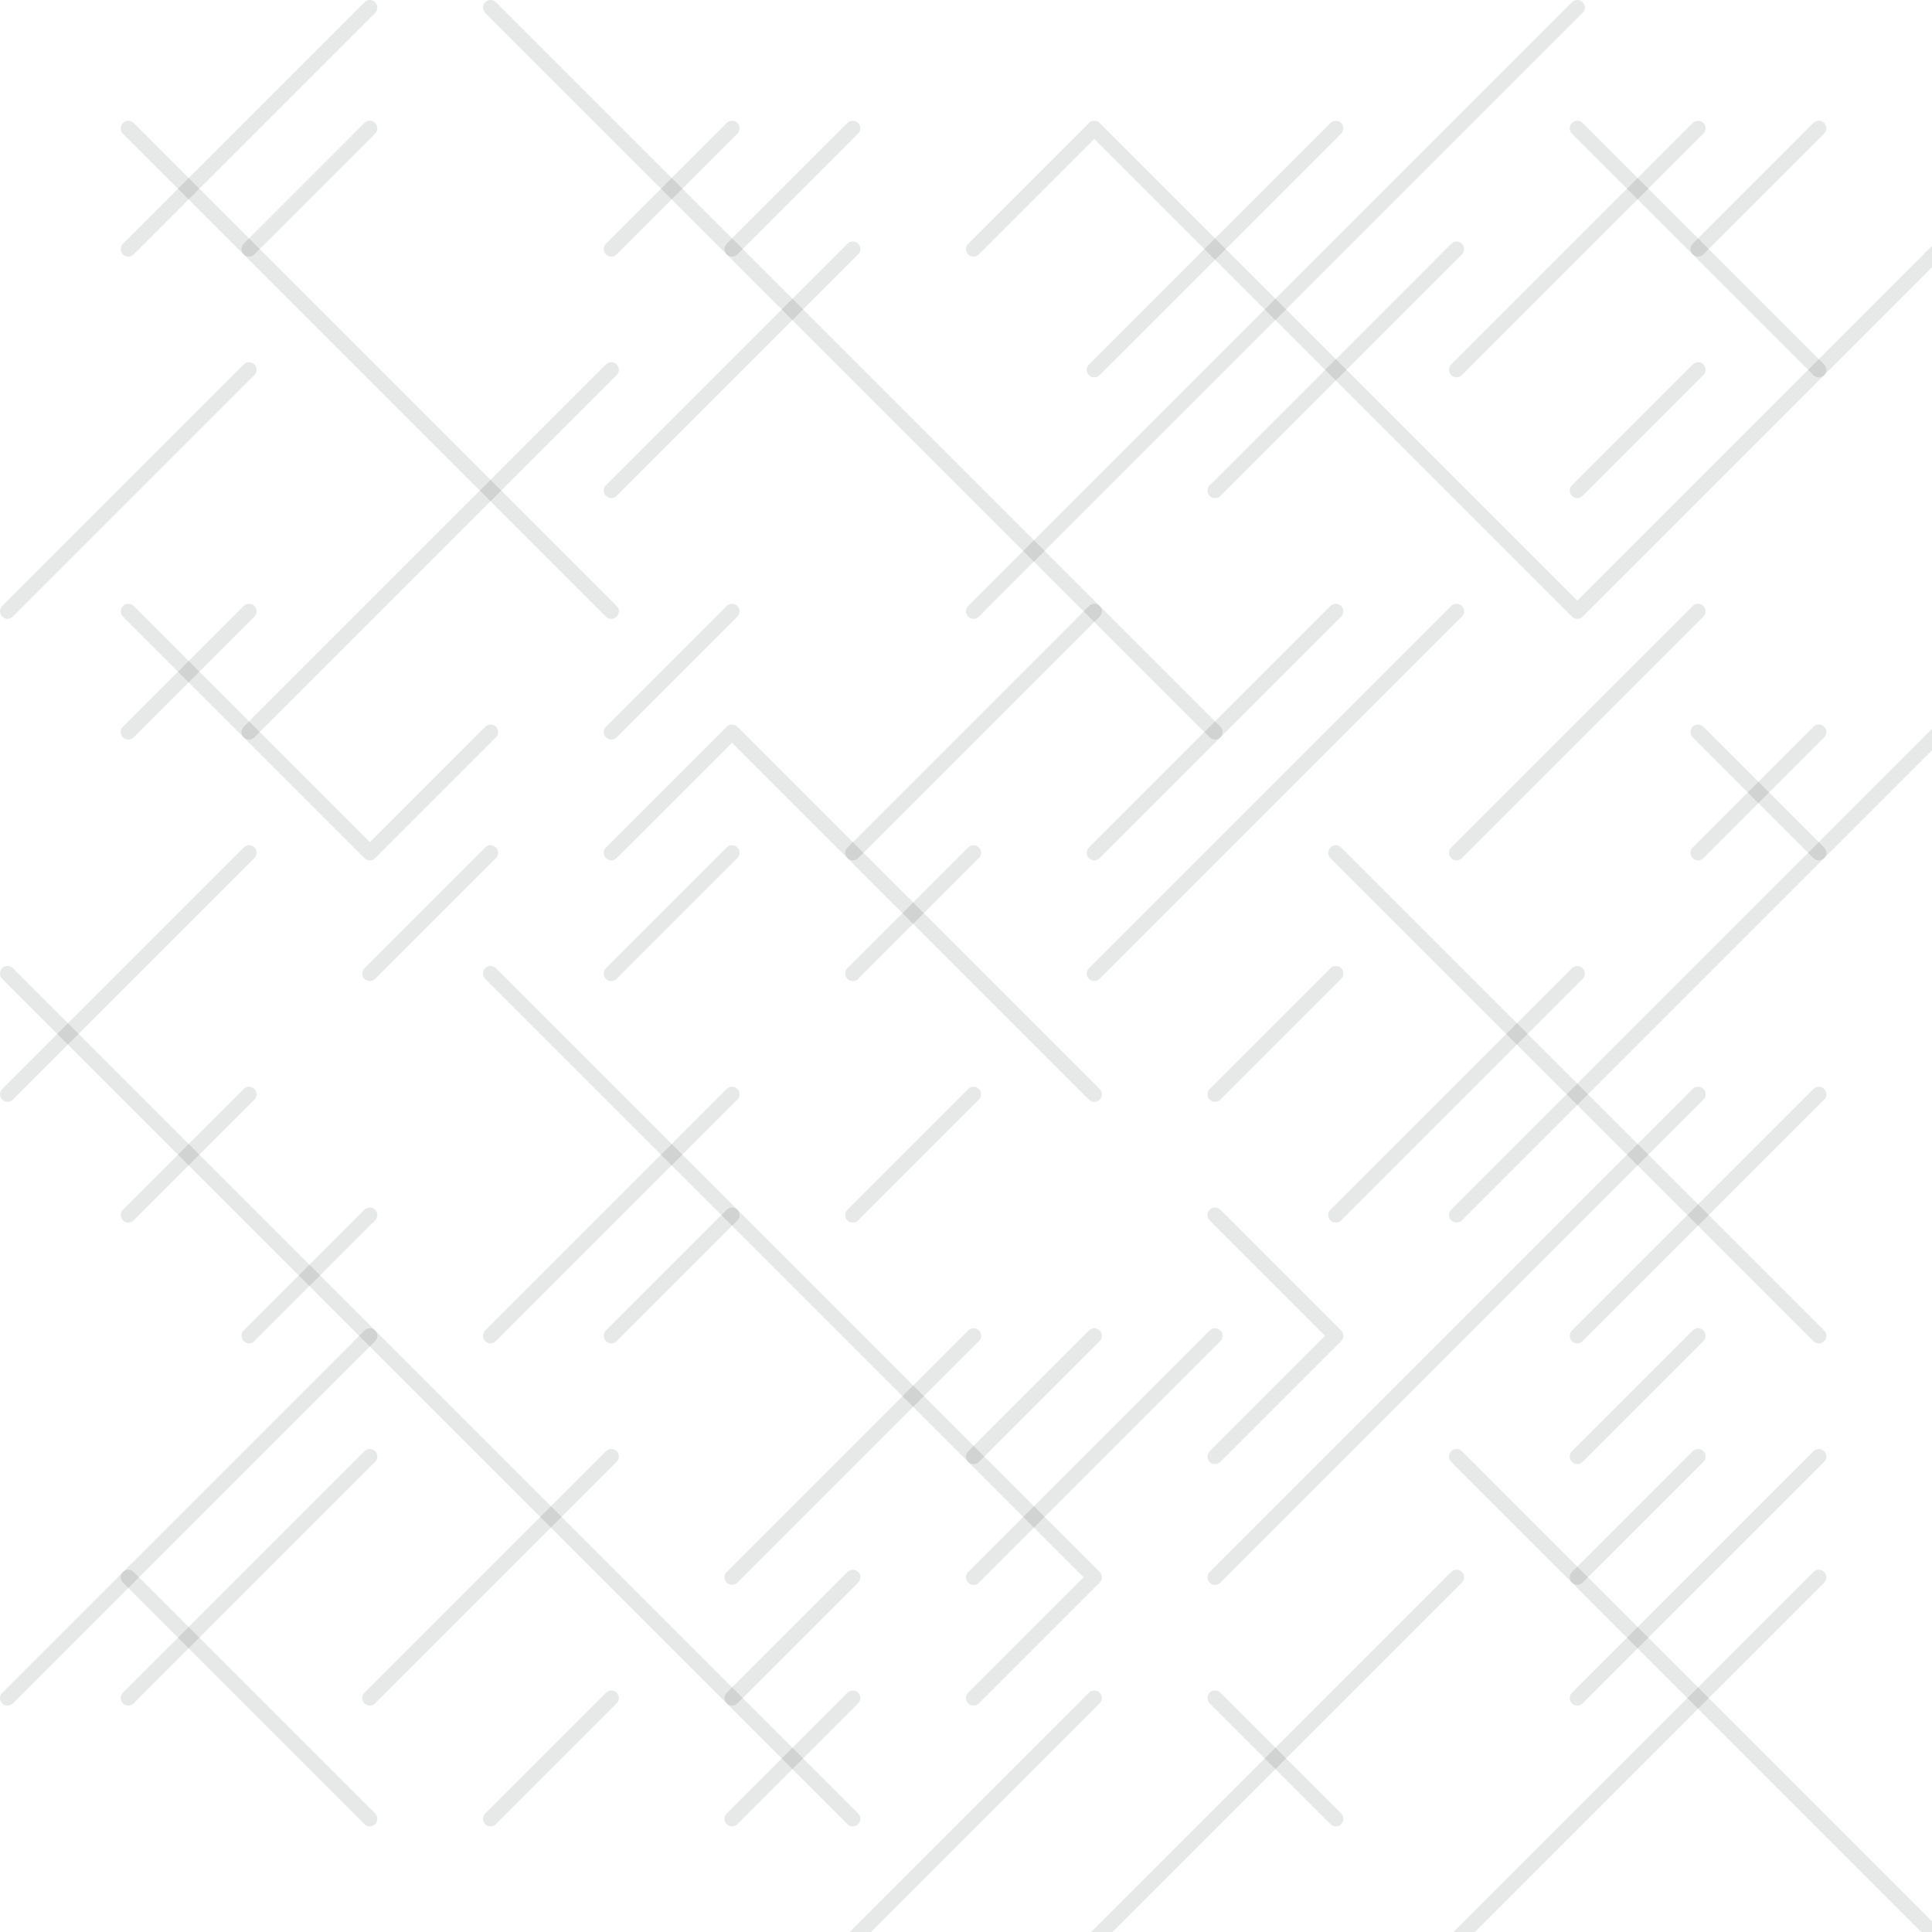 <svg xmlns="http://www.w3.org/2000/svg" viewBox="0 0 256 256">
  <defs>
    <style>
      .a {
        fill: none;
        stroke: #131515;
        stroke-linecap: round;
        stroke-linejoin: round;
        stroke-width: 2px;
        opacity: 0.1;
        isolation: isolate;
      }
    </style>
  </defs>
  <title>pattern-black</title>
  <line class="a" x1="1" y1="81" x2="33" y2="49"/>
  <line class="a" x1="65" y1="1" x2="161" y2="97"/>
  <line class="a" x1="81" y1="33" x2="97" y2="17"/>
  <line class="a" x1="81" y1="65" x2="113" y2="33"/>
  <line class="a" x1="81" y1="97" x2="97" y2="81"/>
  <line class="a" x1="81" y1="129" x2="97" y2="113"/>
  <line class="a" x1="193" y1="193" x2="257" y2="257"/>
  <line class="a" x1="209" y1="225" x2="241" y2="193"/>
  <line class="a" x1="113" y1="113" x2="145" y2="81"/>
  <line class="a" x1="145" y1="113" x2="177" y2="81"/>
  <polyline class="a" points="81 113 97 97 145 145"/>
  <line class="a" x1="209" y1="65" x2="225" y2="49"/>
  <line class="a" x1="225" y1="81" x2="193" y2="113"/>
  <line class="a" x1="145" y1="49" x2="177" y2="17"/>
  <line class="a" x1="177" y1="161" x2="209" y2="129"/>
  <line class="a" x1="177" y1="113" x2="241" y2="177"/>
  <polyline class="a" points="161 161 177 177 161 193"/>
  <line class="a" x1="161" y1="145" x2="177" y2="129"/>
  <line class="a" x1="145" y1="129" x2="193" y2="81"/>
  <line class="a" x1="113" y1="161" x2="129" y2="145"/>
  <line class="a" x1="129" y1="193" x2="145" y2="177"/>
  <line class="a" x1="97" y1="209" x2="129" y2="177"/>
  <line class="a" x1="113" y1="129" x2="129" y2="113"/>
  <line class="a" x1="49" y1="225" x2="81" y2="193"/>
  <line class="a" x1="1" y1="129" x2="113" y2="241"/>
  <line class="a" x1="161" y1="225" x2="177" y2="241"/>
  <line class="a" x1="225" y1="193" x2="209" y2="209"/>
  <line class="a" x1="225" y1="177" x2="209" y2="193"/>
  <line class="a" x1="257" y1="97" x2="193" y2="161"/>
  <line class="a" x1="209" y1="177" x2="241" y2="145"/>
  <line class="a" x1="161" y1="209" x2="225" y2="145"/>
  <line class="a" x1="161" y1="65" x2="193" y2="33"/>
  <polyline class="a" points="129 33 145 17 209 81 257 33"/>
  <line class="a" x1="17" y1="17" x2="81" y2="81"/>
  <polyline class="a" points="65 97 49 113 17 81"/>
  <line class="a" x1="81" y1="49" x2="33" y2="97"/>
  <line class="a" x1="17" y1="97" x2="33" y2="81"/>
  <line class="a" x1="33" y1="33" x2="49" y2="17"/>
  <line class="a" x1="65" y1="177" x2="97" y2="145"/>
  <line class="a" x1="49" y1="129" x2="65" y2="113"/>
  <line class="a" x1="113" y1="225" x2="97" y2="241"/>
  <line class="a" x1="97" y1="225" x2="113" y2="209"/>
  <line class="a" x1="33" y1="177" x2="49" y2="161"/>
  <line class="a" x1="225" y1="97" x2="241" y2="113"/>
  <line class="a" x1="129" y1="81" x2="209" y2="1"/>
  <line class="a" x1="97" y1="33" x2="113" y2="17"/>
  <line class="a" x1="17" y1="33" x2="49" y2="1"/>
  <line class="a" x1="225" y1="33" x2="241" y2="17"/>
  <line class="a" x1="193" y1="49" x2="225" y2="17"/>
  <line class="a" x1="209" y1="17" x2="241" y2="49"/>
  <line class="a" x1="17" y1="225" x2="49" y2="193"/>
  <line class="a" x1="17" y1="209" x2="49" y2="241"/>
  <line class="a" x1="65" y1="241" x2="81" y2="225"/>
  <line class="a" x1="129" y1="209" x2="161" y2="177"/>
  <polyline class="a" points="129 225 145 209 65 129"/>
  <line class="a" x1="113" y1="257" x2="145" y2="225"/>
  <line class="a" x1="145" y1="257" x2="193" y2="209"/>
  <line class="a" x1="193" y1="257" x2="241" y2="209"/>
  <line class="a" x1="225" y1="113" x2="241" y2="97"/>
  <line class="a" x1="1" y1="145" x2="33" y2="113"/>
  <line class="a" x1="81" y1="177" x2="97" y2="161"/>
  <line class="a" x1="1" y1="225" x2="49" y2="177"/>
  <line class="a" x1="17" y1="161" x2="33" y2="145"/>
</svg>
